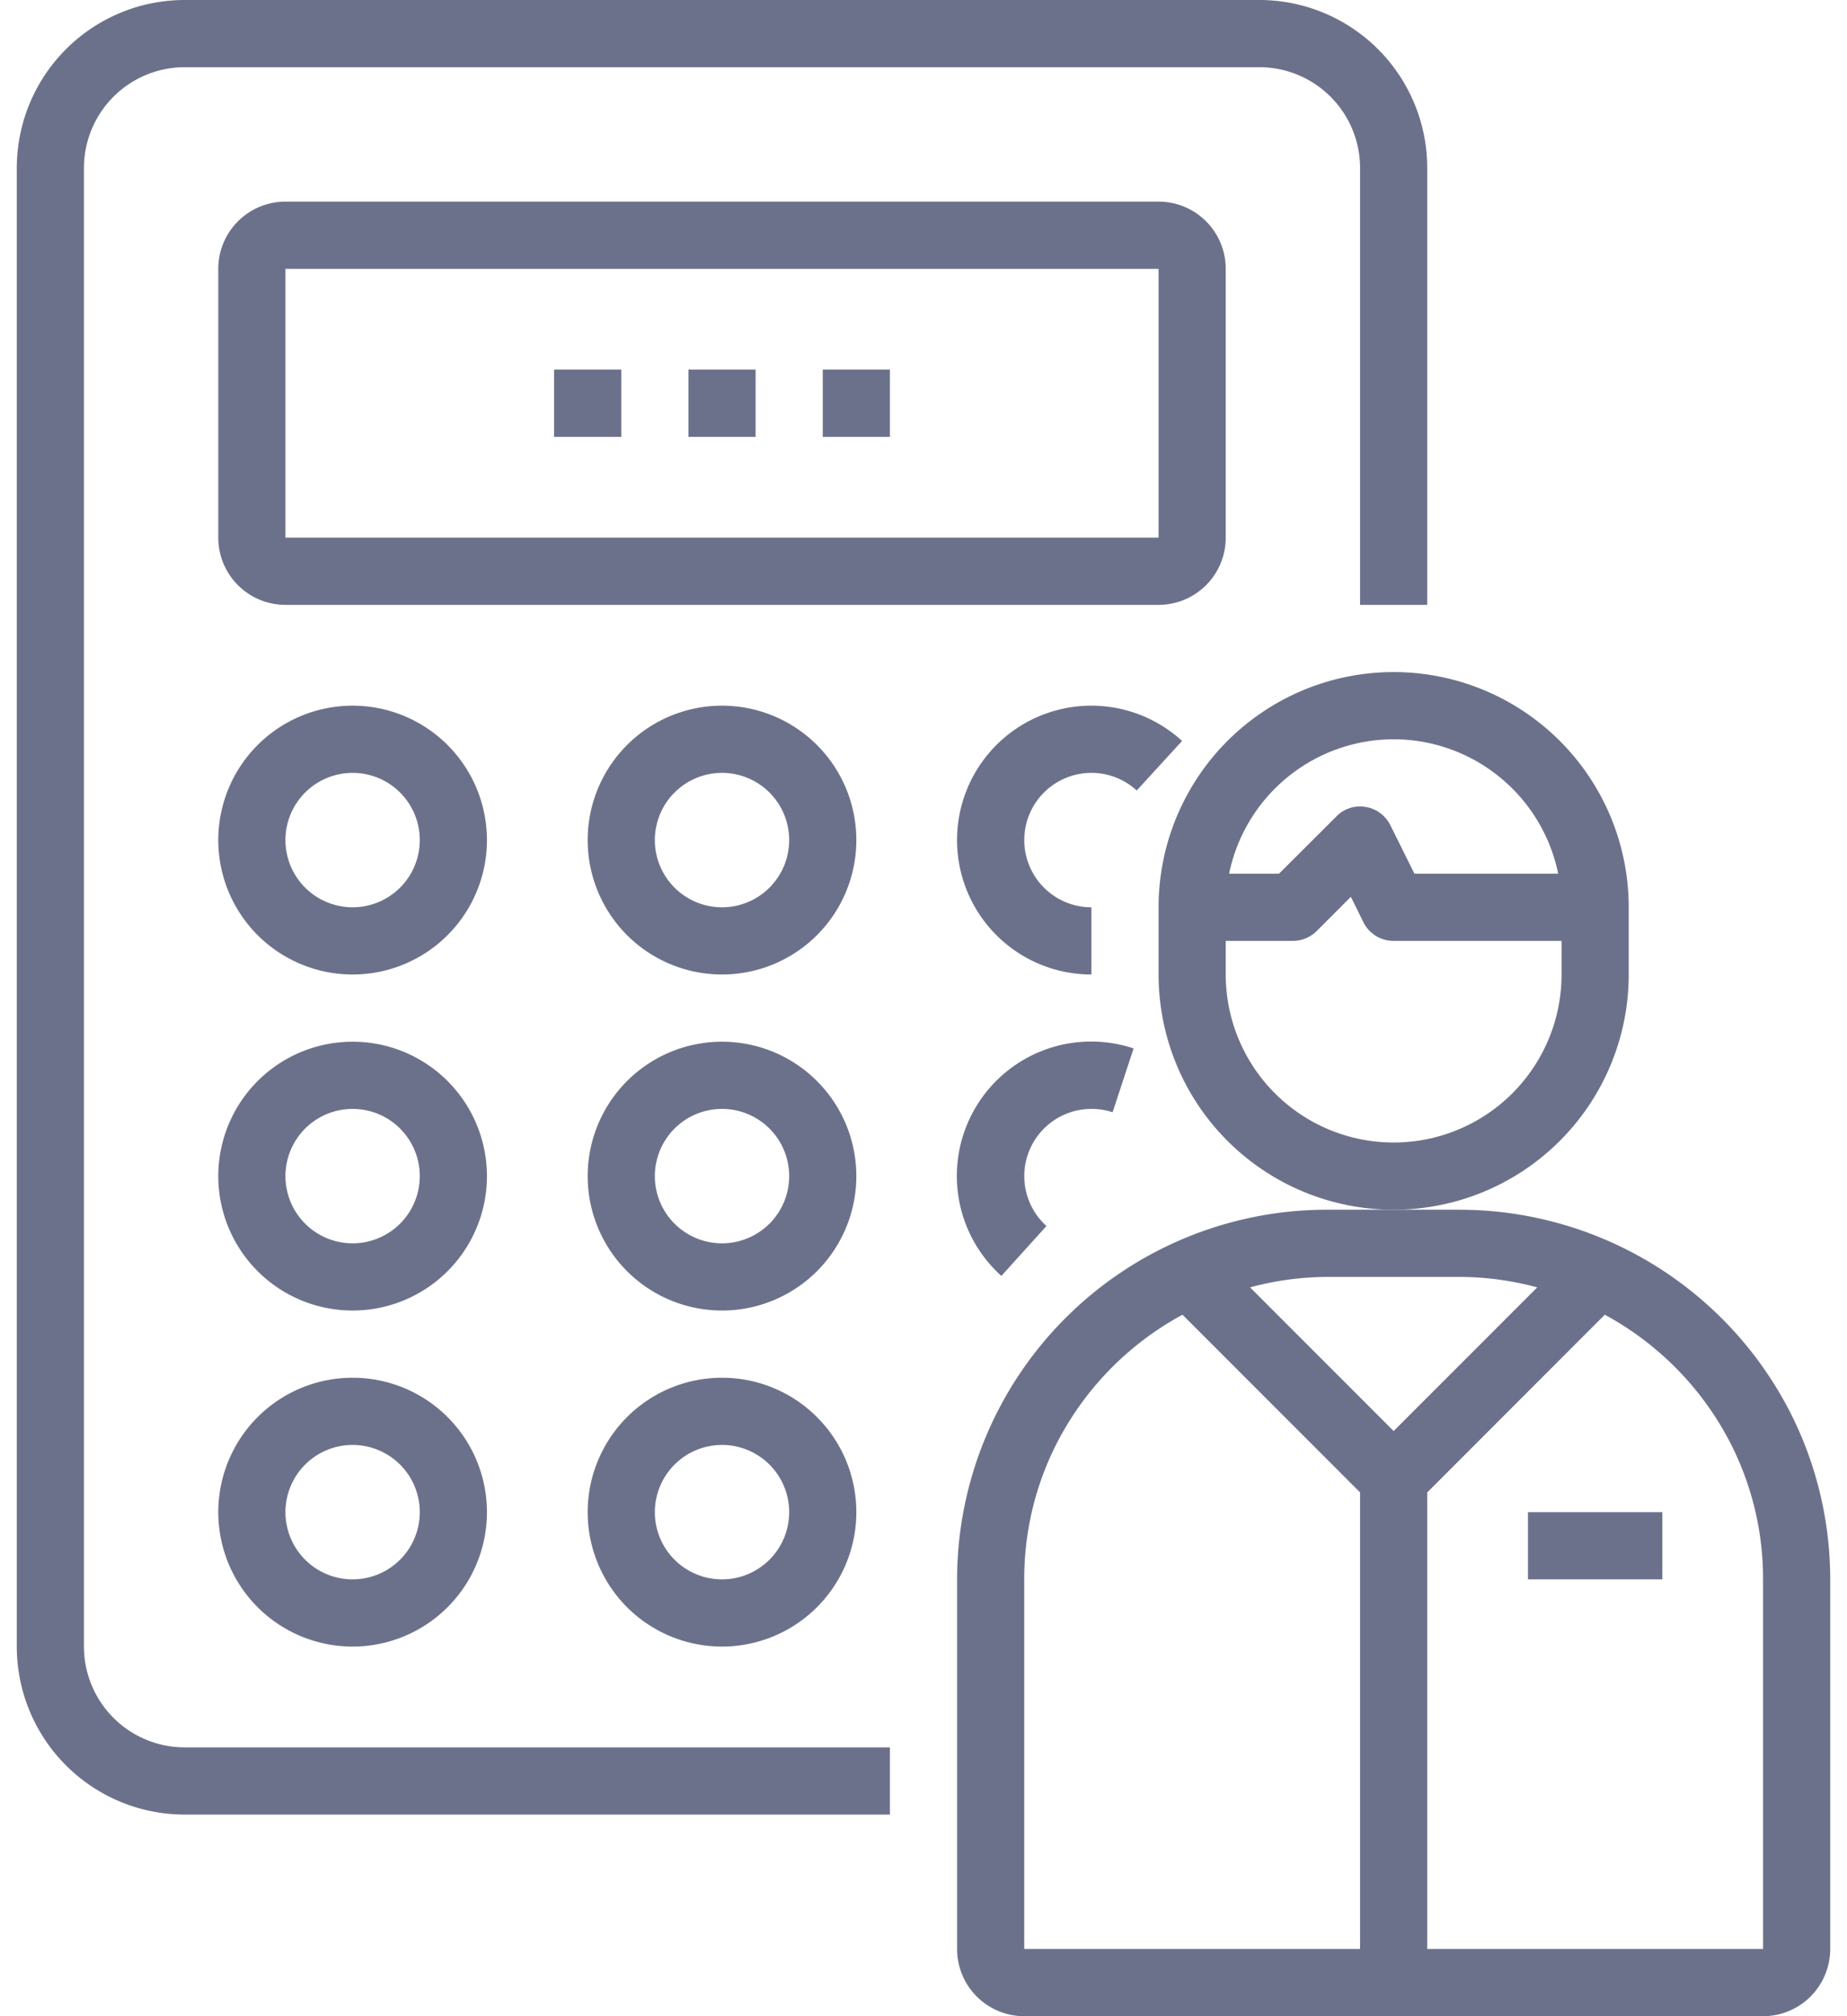 <svg width="55px" height="60px" xmlns="http://www.w3.org/2000/svg" viewBox="0 0 432 480"><defs><style>.cls-1{fill:#6c718b;}</style></defs><title>accountant</title><g id="Слой_2" data-name="Слой 2"><g id="Слой_1-2" data-name="Слой 1"><path class="cls-1" d="M384,232V216a56,56,0,0,0-112,0v16a56,56,0,0,0,112,0Zm-56-56a40.07,40.07,0,0,1,39.2,32H332.95l-5.75-11.57a8,8,0,0,0-5.88-4.32,7.82,7.82,0,0,0-6.94,2.24L300.69,208H288.8A40.07,40.07,0,0,1,328,176Zm0,96a40,40,0,0,1-40-40v-8h16a8,8,0,0,0,5.66-2.34l8.15-8.15,3,6.07A8,8,0,0,0,328,224h40v8A40,40,0,0,1,328,272Z"/><path class="cls-1" d="M423.2,337.71A88.57,88.57,0,0,0,344,288H312a88.11,88.11,0,0,0-88,88v88a16,16,0,0,0,16,16H416a16,16,0,0,0,16-16V376A87.67,87.67,0,0,0,423.2,337.71ZM344,304a71.09,71.09,0,0,1,18.2,2.49L328,340.69l-34.2-34.2A71.09,71.09,0,0,1,312,304ZM240,376a70.86,70.86,0,0,1,7.2-31.3A72.26,72.26,0,0,1,277.7,313l42.3,42.3V464H240Zm176,88H336V355.31L378.3,313a72.34,72.34,0,0,1,30.5,31.7A70.84,70.84,0,0,1,416,376Z"/><path class="cls-1" d="M360,360h32v16H360Z"/><path class="cls-1" d="M16,392V40A24,24,0,0,1,40,16H296a24,24,0,0,1,24,24V144h16V40A40,40,0,0,0,296,0H40A40,40,0,0,0,0,40V392a40,40,0,0,0,40,40H208V416H40A24,24,0,0,1,16,392Z"/><path class="cls-1" d="M288,128V64a16,16,0,0,0-16-16H64A16,16,0,0,0,48,64v64a16,16,0,0,0,16,16H272A16,16,0,0,0,288,128ZM64,128V64H272v64Z"/><path class="cls-1" d="M168,168a32,32,0,1,0,32,32A32,32,0,0,0,168,168Zm0,48a16,16,0,1,1,16-16A16,16,0,0,1,168,216Z"/><path class="cls-1" d="M277.6,176.4A32,32,0,1,0,256,232V216a16,16,0,1,1,10.8-27.81Z"/><path class="cls-1" d="M80,168a32,32,0,1,0,32,32A32,32,0,0,0,80,168Zm0,48a16,16,0,1,1,16-16A16,16,0,0,1,80,216Z"/><path class="cls-1" d="M168,248a32,32,0,1,0,32,32A32,32,0,0,0,168,248Zm0,48a16,16,0,1,1,16-16A16,16,0,0,1,168,296Z"/><path class="cls-1" d="M256,264a16,16,0,0,1,5.05.8l5-15.2a32,32,0,0,0-31.5,54.16l10.74-11.88A16,16,0,0,1,256,264Z"/><path class="cls-1" d="M80,248a32,32,0,1,0,32,32A32,32,0,0,0,80,248Zm0,48a16,16,0,1,1,16-16A16,16,0,0,1,80,296Z"/><path class="cls-1" d="M168,328a32,32,0,1,0,32,32A32,32,0,0,0,168,328Zm0,48a16,16,0,1,1,16-16A16,16,0,0,1,168,376Z"/><path class="cls-1" d="M80,328a32,32,0,1,0,32,32A32,32,0,0,0,80,328Zm0,48a16,16,0,1,1,16-16A16,16,0,0,1,80,376Z"/><path class="cls-1" d="M160,88h16v16H160Z"/><path class="cls-1" d="M192,88h16v16H192Z"/><path class="cls-1" d="M128,88h16v16H128Z"/></g></g></svg>